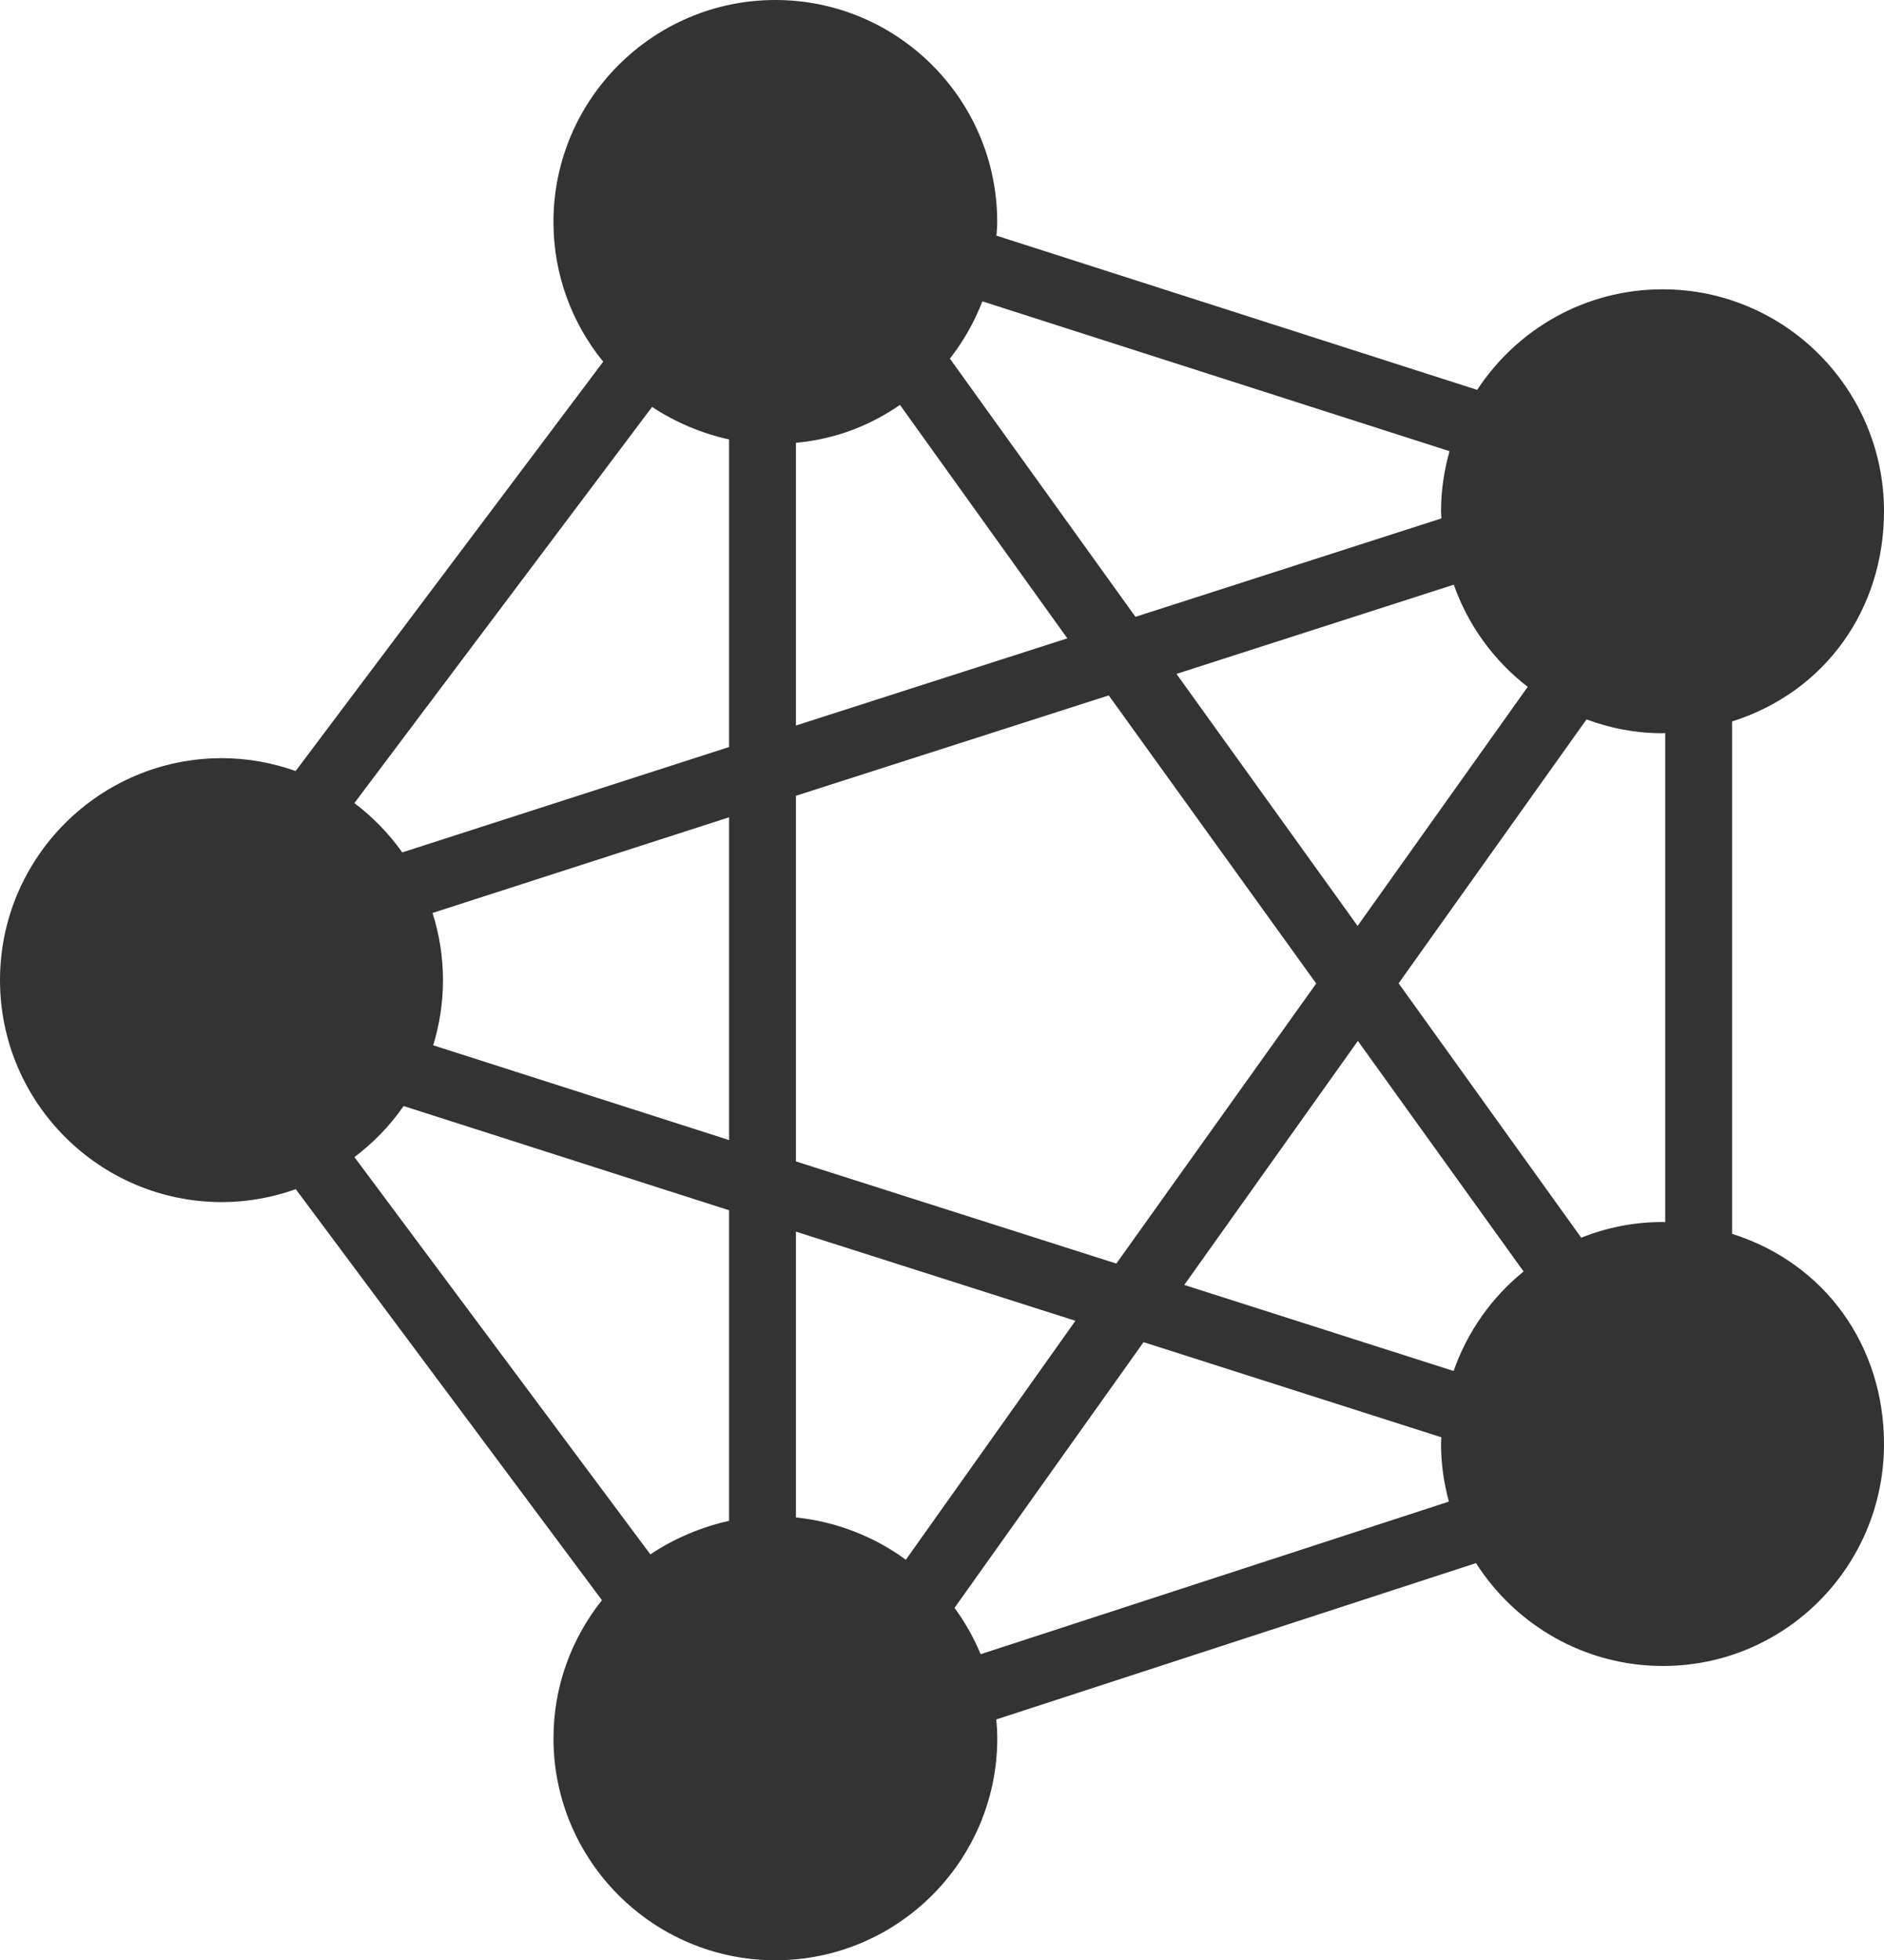 <?xml version="1.0" encoding="iso-8859-1"?>
<!-- Generator: Adobe Illustrator 19.1.0, SVG Export Plug-In . SVG Version: 6.00 Build 0)  -->
<!DOCTYPE svg PUBLIC "-//W3C//DTD SVG 1.1//EN" "http://www.w3.org/Graphics/SVG/1.1/DTD/svg11.dtd">
<svg version="1.1" id="Layer_1" xmlns="http://www.w3.org/2000/svg" xmlns:xlink="http://www.w3.org/1999/xlink" x="0px" y="0px"
	 viewBox="0 0 281.748 293.058" style="enable-background:new 0 0 281.748 293.058;" xml:space="preserve">
<g>
	<defs>
		<path id="SVGID_3_" d="M259.03,184.457v-76.601c14-4.433,22.718-16.829,22.718-31.421c0-18.298-14.824-33.184-33.122-33.184
			c-11.6,0-21.782,5.993-27.716,15.035L149.021,35.23c0.042-0.68,0.111-1.355,0.111-2.046C149.133,14.886,134.25,0,115.952,0
			S82.769,14.886,82.769,33.184c0,7.915,2.795,15.184,7.436,20.893l-45.993,61.191c-3.457-1.223-7.158-1.924-11.028-1.924
			C14.886,113.344,0,128.231,0,146.529s14.887,33.184,33.185,33.184c3.878,0,7.586-0.703,11.048-1.931L90.02,239.23
			c-4.524,5.672-7.248,12.841-7.248,20.643c0,18.298,14.886,33.184,33.184,33.184s33.184-14.886,33.184-33.184
			c0-0.951-0.064-1.887-0.143-2.819l71.734-23.371c5.9,9.23,16.213,15.379,27.957,15.379c18.298,0,33.06-14.886,33.06-33.184
			C281.748,201.286,273.03,188.89,259.03,184.457z M64.683,136.487l44.348-14.302v48.254l-44.249-14.171
			c0.948-3.081,1.464-6.351,1.464-9.739C66.245,143.029,65.692,139.657,64.683,136.487z M119.03,66.201
			c6-0.568,11.078-2.586,15.558-5.668l25.027,34.9l-40.585,13.031V66.201z M135.466,233.182c-4.666-3.442-10.436-5.719-16.436-6.325
			V184.13l41.797,13.328L135.466,233.182z M119.03,173.632v-54.664l46.78-15.004l31.026,43.072l-29.89,41.867L119.03,173.632z
			 M228.464,102.684l-25.438,35.743l-27.087-37.68l41.47-13.336C219.559,93.517,223.434,98.8,228.464,102.684z M203.067,155.616
			l24.782,34.472c-4.755,3.849-8.404,8.989-10.463,14.875l-40.283-12.865L203.067,155.616z M249.03,182.723
			c0-0.004-0.267-0.03-0.466-0.03c-4.295,0-8.326,0.847-12.097,2.338l-27.305-38.025l28.094-39.454
			c3.566,1.313,7.284,2.066,11.3,2.066c0.199,0,0.474-0.026,0.474-0.03V182.723z M216.773,67.452
			c-0.807,2.862-1.269,5.867-1.269,8.983c0,0.36,0.043,0.71,0.054,1.068l-45.753,14.714l-27.752-38.604
			c2.021-2.577,3.661-5.456,4.856-8.562L216.773,67.452z M97.517,60.832c3.478,2.312,7.513,3.995,11.513,4.862v45.985
			l-48.874,15.757c-1.99-2.816-4.411-5.297-7.161-7.373L97.517,60.832z M60.359,165.351l48.671,15.583v46.429
			c-4,0.888-8.228,2.622-11.767,5.02l-44.258-59.396C55.841,170.845,58.335,168.278,60.359,165.351z M146.651,247.303
			c-1.019-2.479-2.344-4.794-3.904-6.931l28.268-39.721l44.539,14.224c-0.01,0.336-0.051,0.664-0.051,1.002
			c0,2.982,0.432,5.859,1.173,8.611L146.651,247.303z"/>
	</defs>
	<use xlink:href="#SVGID_3_"  style="overflow:visible;fill:#333333;"/>
	<clipPath id="SVGID_1_">
		<use xlink:href="#SVGID_3_"  style="overflow:visible;"/>
	</clipPath>
</g>
</svg>

